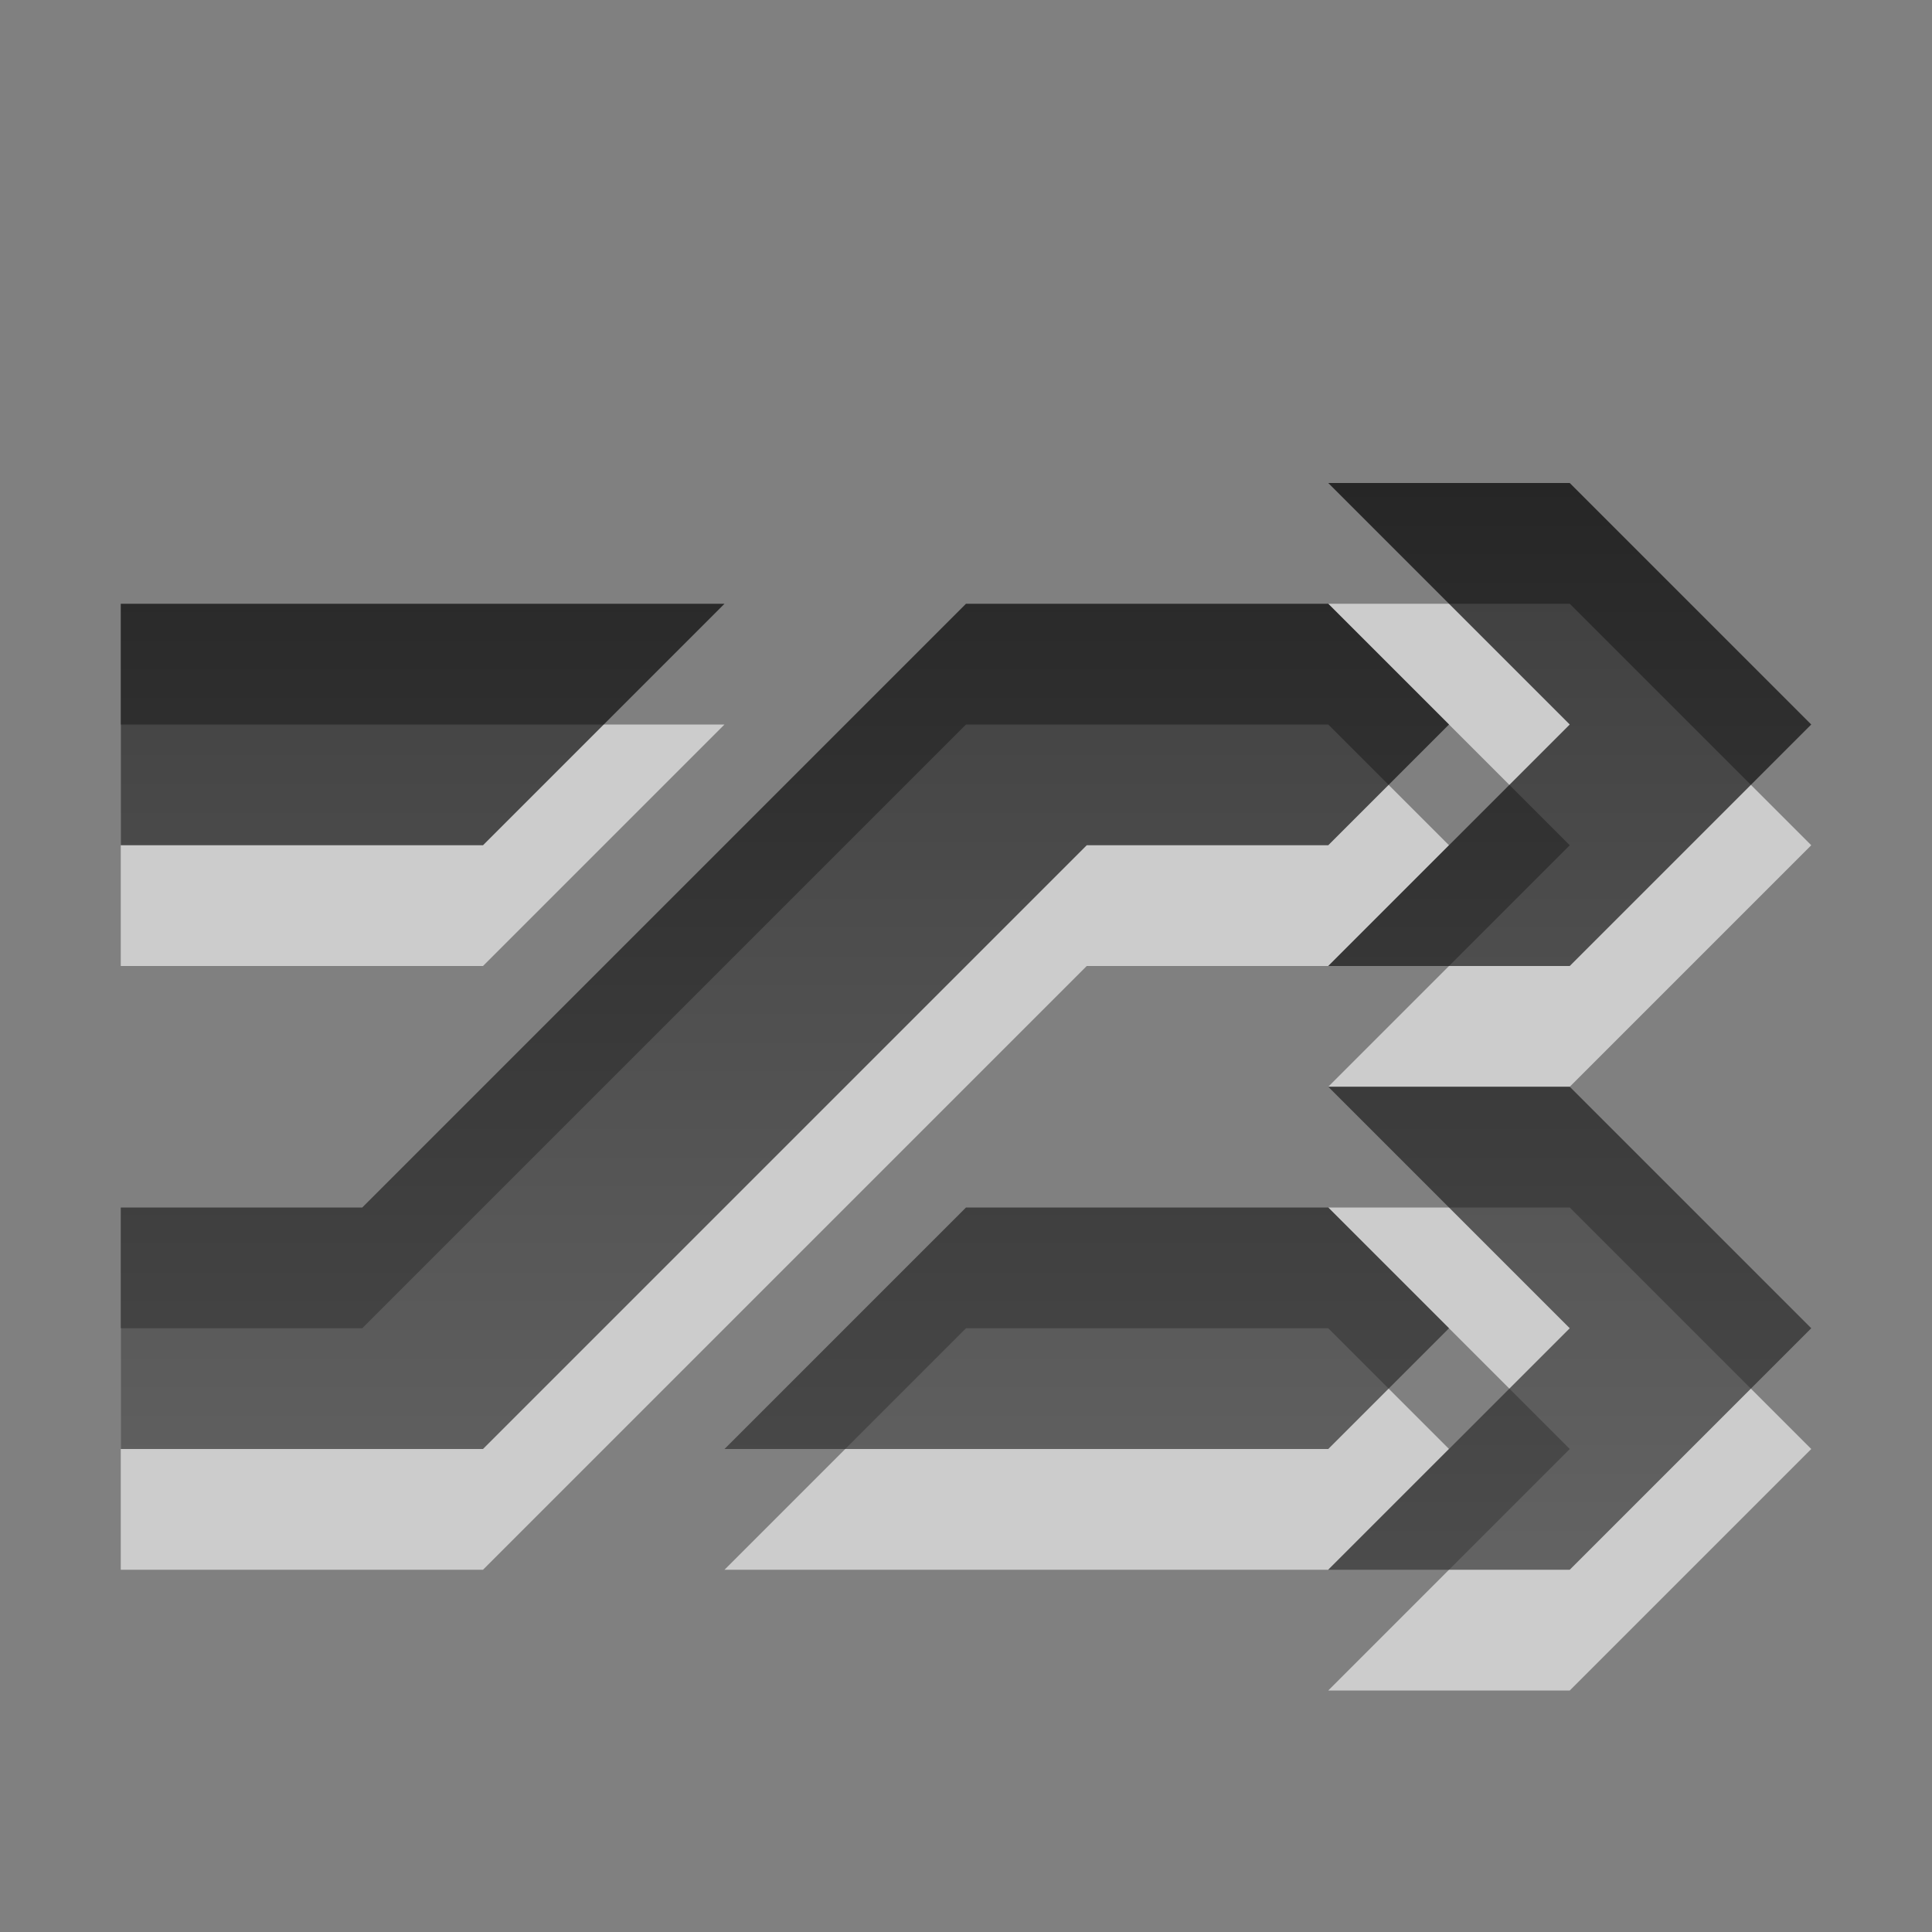 <?xml version="1.0" encoding="UTF-8" standalone="no"?>
<!-- Created with Inkscape (http://www.inkscape.org/) -->

<svg
   xmlns:dc="http://purl.org/dc/elements/1.1/"
   xmlns:cc="http://creativecommons.org/ns#"
   xmlns:rdf="http://www.w3.org/1999/02/22-rdf-syntax-ns#"
   xmlns:svg="http://www.w3.org/2000/svg"
   xmlns="http://www.w3.org/2000/svg"
   xmlns:xlink="http://www.w3.org/1999/xlink"
   xmlns:sodipodi="http://sodipodi.sourceforge.net/DTD/sodipodi-0.dtd"
   xmlns:inkscape="http://www.inkscape.org/namespaces/inkscape"
   width="16"
   height="16"
   id="svg3330"
   version="1.1"
   inkscape:version="0.48.3.1 r9886"
   sodipodi:docname="media-playlist-shuffle.svg">
  <rect width="100%" height="100%" fill="#808080" stroke="none"/>
  <defs
     id="defs3332">
    <linearGradient
       gradientUnits="userSpaceOnUse"
       id="linearGradient1022-8-8-3-0-1"
       x2="0"
       y1="3.007"
       y2="11.024">
      <stop
         offset="0"
         id="stop3001-0-9-4-2" />
      <stop
         offset="1"
         stop-color="#363636"
         id="stop3003-5-6-6-2" />
    </linearGradient>
    <linearGradient
       inkscape:collect="always"
       xlink:href="#linearGradient1022-8-8-3-0-1"
       id="linearGradient3235"
       gradientUnits="userSpaceOnUse"
       gradientTransform="matrix(1.12,0,0,1.006,-247.983,-7.598)"
       x1="232.129"
       y1="11.523"
       x2="232.129"
       y2="20.465" />
  </defs>
  <sodipodi:namedview
     id="base"
     pagecolor="#ffffff"
     bordercolor="#666666"
     borderopacity="1.0"
     inkscape:pageopacity="0.0"
     inkscape:pageshadow="2"
     inkscape:zoom="16"
     inkscape:cx="14.0331"
     inkscape:cy="9.6292195"
     inkscape:document-units="px"
     inkscape:current-layer="capa1"
     showgrid="true"
     inkscape:showpageshadow="false"
     inkscape:window-width="1280"
     inkscape:window-height="976"
     inkscape:window-x="0"
     inkscape:window-y="24"
     inkscape:window-maximized="1">
    <inkscape:grid
       type="xygrid"
       id="grid2990" />
  </sodipodi:namedview>
  <g
     inkscape:label="Capa 1"
     inkscape:groupmode="layer"
     id="capa1"
     transform="translate(0,-1036.362)">
    <rect
       y="1036.363"
       x="0"
       height="16"
       width="16"
       id="rect3043"
       style="opacity:0.6;color:#000000;fill:none;stroke:none;stroke-width:1;marker:none;visibility:visible;display:inline;overflow:visible;enable-background:accumulate" />
    <path
       id="path3237"
       d="m 11,1041.362 2,2 -2,2 2,0 2,-2 -2,-2 -2,0 z m -10,1 0,2 3,0 2,-2 -5,0 z m 7,0 -5,5 -2,0 0,2 3,0 5,-5 2,0 1,-1 -1,-1 -3,0 z m 3,4 2,2 -2,2 2,0 2,-2 -2,-2 -2,0 z m -3,1 -2,2 5,0 1,-1 -1,-1 -3,0 z"
       style="opacity:0.6;color:#000000;fill:#ffffff;fill-opacity:1;fill-rule:nonzero;stroke:none;stroke-width:1;marker:none;visibility:visible;display:inline;overflow:visible;enable-background:accumulate"
       inkscape:connector-curvature="0" />
    <path
       style="opacity:0.7;color:#000000;fill:url(#linearGradient3235);fill-opacity:1;fill-rule:nonzero;stroke:none;stroke-width:1;marker:none;visibility:visible;display:inline;overflow:visible;enable-background:accumulate"
       d="M 11 4 L 13 6 L 11 8 L 13 8 L 15 6 L 13 4 L 11 4 z M 1 5 L 1 7 L 4 7 L 6 5 L 1 5 z M 8 5 L 3 10 L 1 10 L 1 12 L 4 12 L 9 7 L 11 7 L 12 6 L 11 5 L 8 5 z M 11 9 L 13 11 L 11 13 L 13 13 L 15 11 L 13 9 L 11 9 z M 8 10 L 6 12 L 11 12 L 12 11 L 11 10 L 8 10 z "
       transform="translate(0,1036.362)"
       id="path3150" />
  </g>
</svg>
